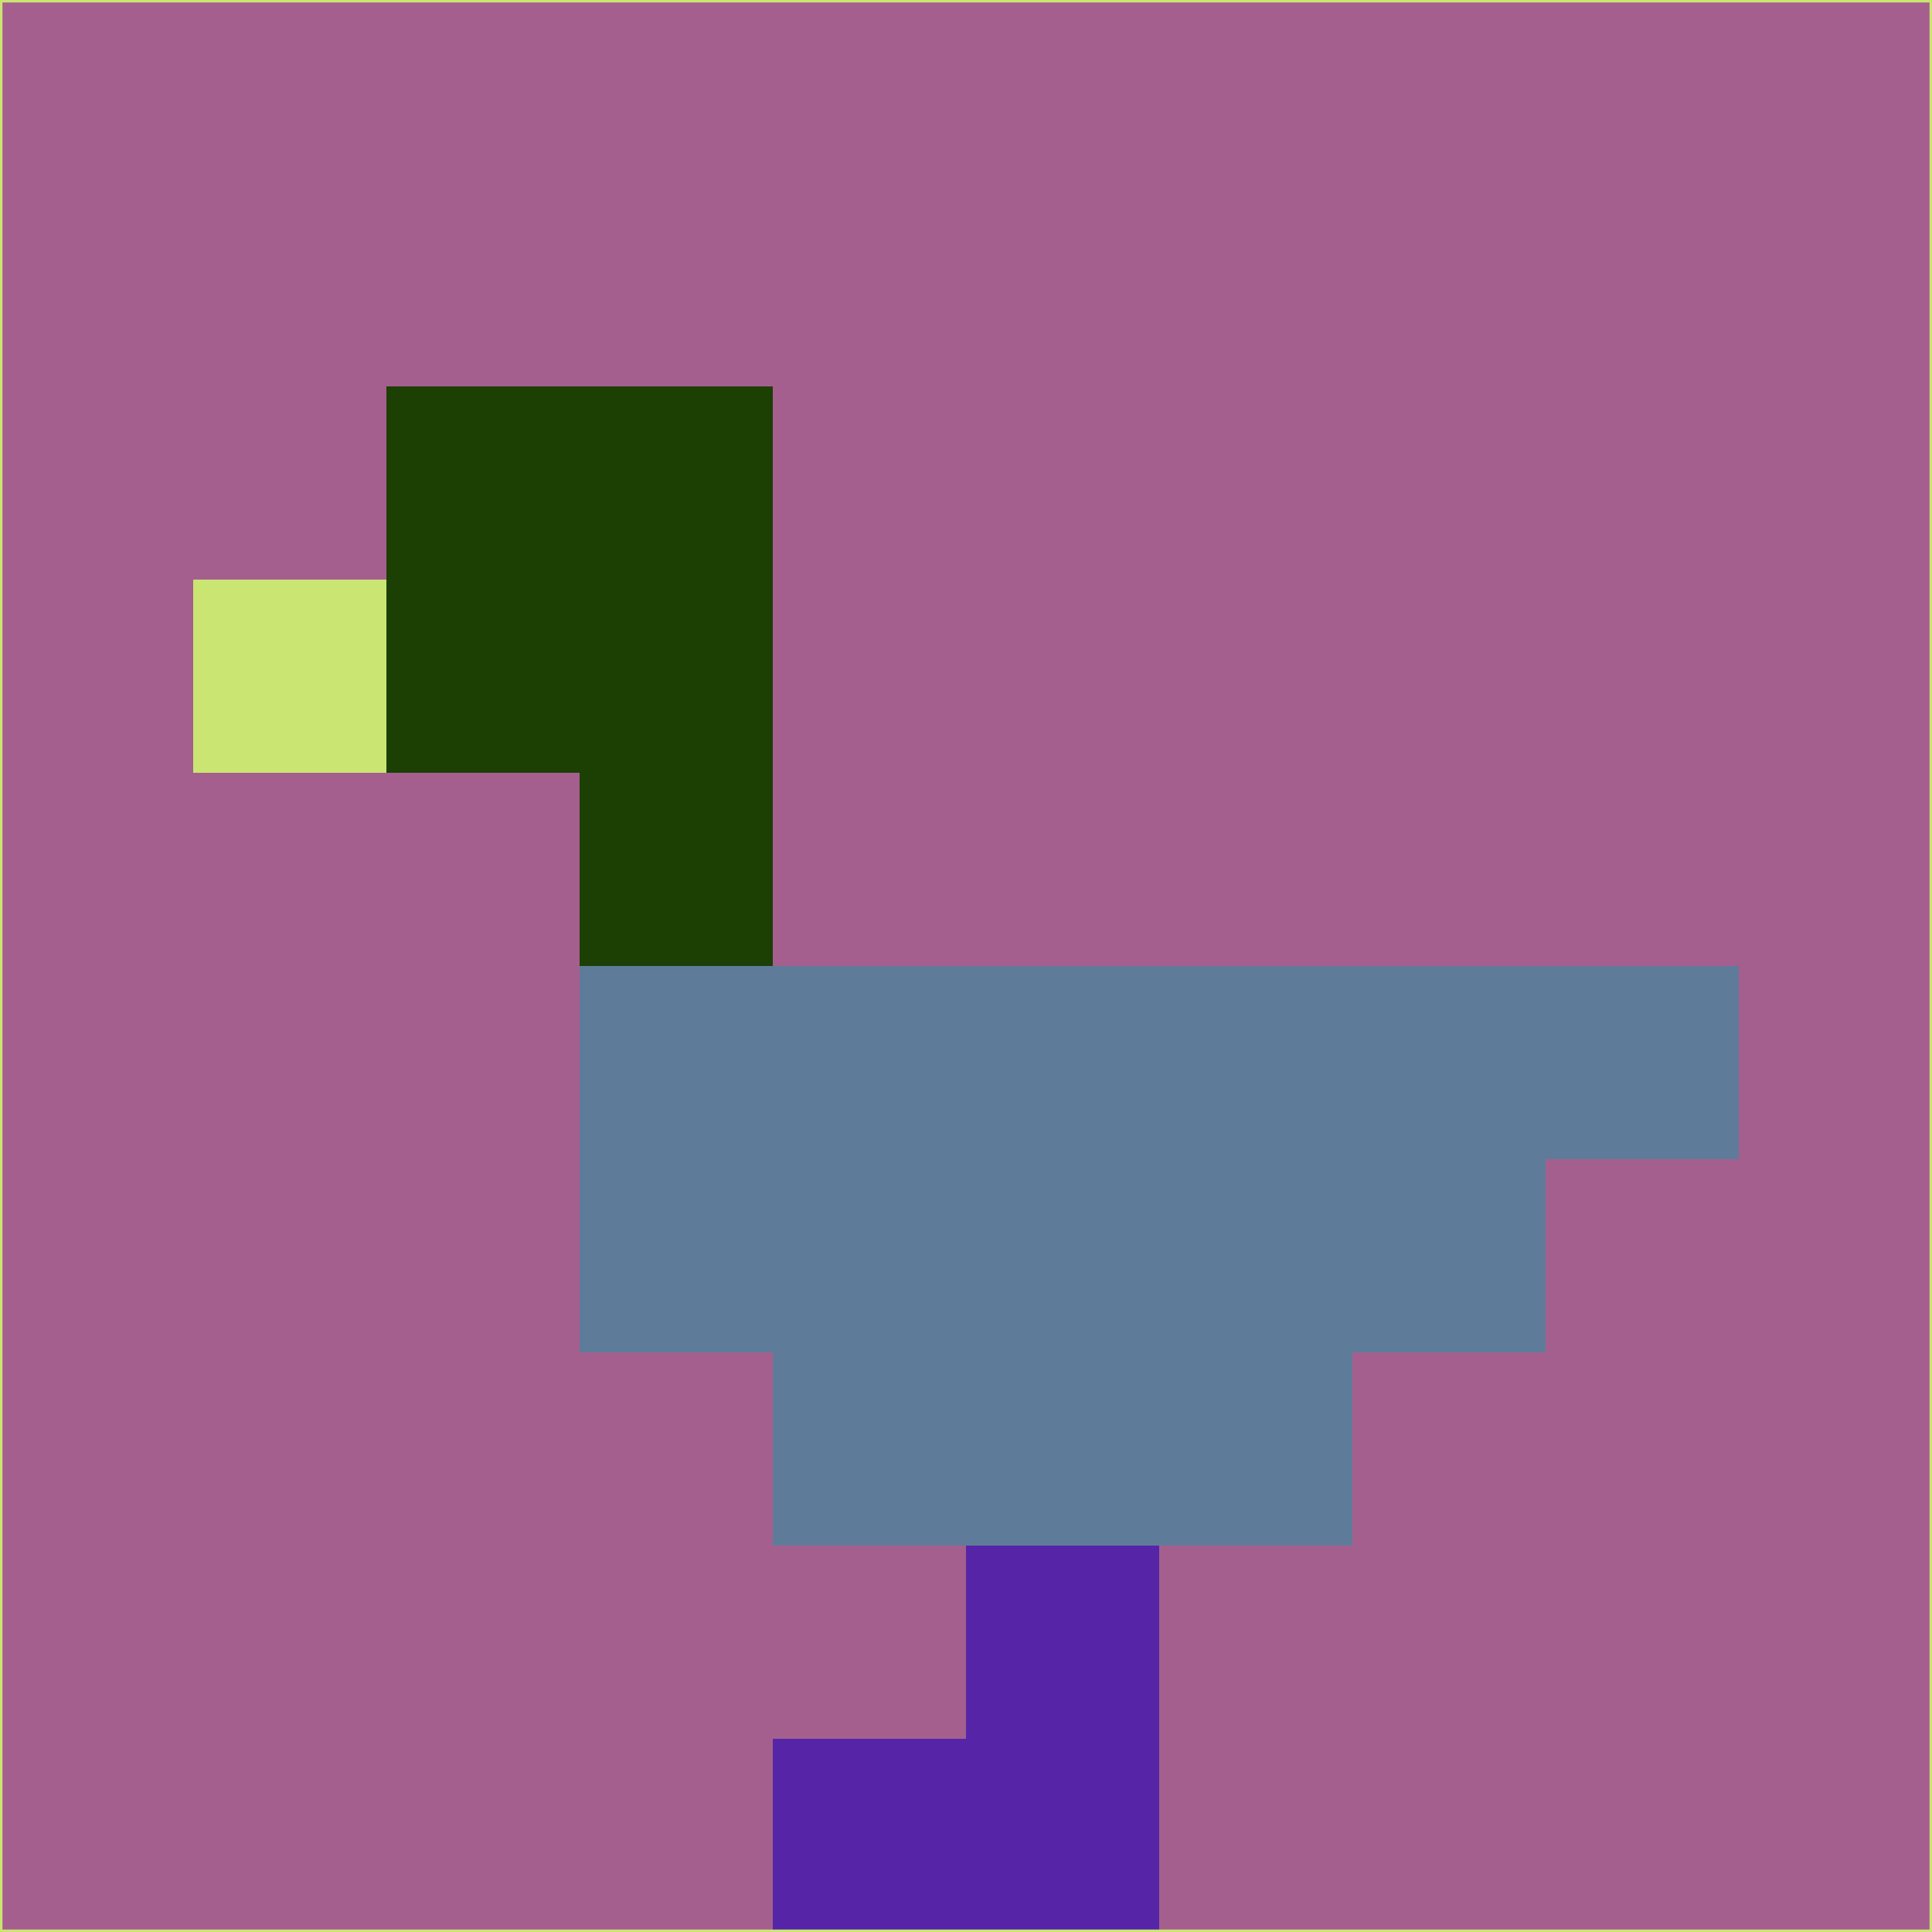 <svg xmlns="http://www.w3.org/2000/svg" version="1.1" width="785" height="785">
  <title>'goose-pfp-694263' by Dmitri Cherniak (Cyberpunk Edition)</title>
  <desc>
    seed=690859
    backgroundColor=#a55f8e
    padding=20
    innerPadding=0
    timeout=500
    dimension=1
    border=false
    Save=function(){return n.handleSave()}
    frame=12

    Rendered at 2024-09-15T22:37:00.352Z
    Generated in 1ms
    Modified for Cyberpunk theme with new color scheme
  </desc>
  <defs/>
  <rect width="100%" height="100%" fill="#a55f8e"/>
  <g>
    <g id="0-0">
      <rect x="0" y="0" height="785" width="785" fill="#a55f8e"/>
      <g>
        <!-- Neon blue -->
        <rect id="0-0-2-2-2-2" x="157" y="157" width="157" height="157" fill="#1c4004"/>
        <rect id="0-0-3-2-1-4" x="235.5" y="157" width="78.5" height="314" fill="#1c4004"/>
        <!-- Electric purple -->
        <rect id="0-0-4-5-5-1" x="314" y="392.5" width="392.5" height="78.5" fill="#5e7c99"/>
        <rect id="0-0-3-5-5-2" x="235.5" y="392.5" width="392.5" height="157" fill="#5e7c99"/>
        <rect id="0-0-4-5-3-3" x="314" y="392.5" width="235.5" height="235.5" fill="#5e7c99"/>
        <!-- Neon pink -->
        <rect id="0-0-1-3-1-1" x="78.5" y="235.5" width="78.5" height="78.5" fill="#cae572"/>
        <!-- Cyber yellow -->
        <rect id="0-0-5-8-1-2" x="392.5" y="628" width="78.5" height="157" fill="#5625a7"/>
        <rect id="0-0-4-9-2-1" x="314" y="706.5" width="157" height="78.5" fill="#5625a7"/>
      </g>
      <rect x="0" y="0" stroke="#cae572" stroke-width="2" height="785" width="785" fill="none"/>
    </g>
  </g>
  <script xmlns=""/>
</svg>